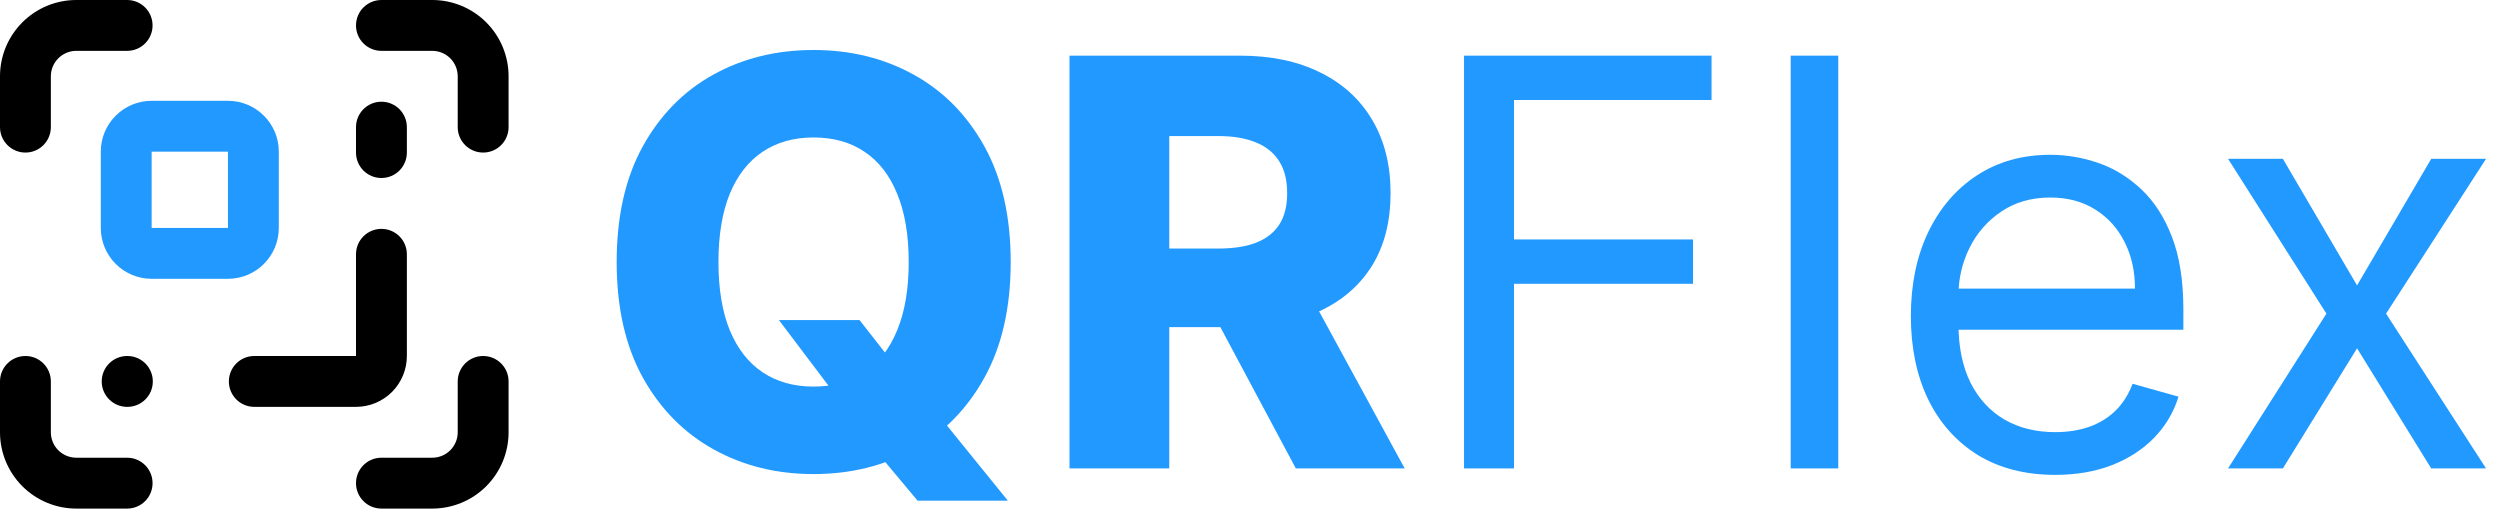 <svg width="150" height="31" viewBox="0 0 150 31" fill="none" xmlns="http://www.w3.org/2000/svg">
<path d="M136.973 9.53L141.423 17.125L145.873 9.53H149.162L143.164 18.818L149.162 28.105H145.873L141.423 20.898L136.973 28.105H133.683L139.585 18.818L133.683 9.53H136.973Z" fill="#2199FF"/>
<path d="M123.311 28.492C121.521 28.492 119.977 28.097 118.679 27.307C117.389 26.509 116.393 25.396 115.692 23.969C114.999 22.534 114.652 20.865 114.652 18.963C114.652 17.06 114.999 15.383 115.692 13.932C116.393 12.473 117.369 11.336 118.619 10.522C119.876 9.7 121.343 9.288 123.02 9.288C123.988 9.288 124.943 9.45 125.886 9.772C126.83 10.095 127.688 10.619 128.462 11.344C129.236 12.062 129.853 13.013 130.312 14.198C130.772 15.383 131.002 16.842 131.002 18.576V19.785H116.684V17.318H128.099C128.099 16.27 127.89 15.335 127.471 14.512C127.059 13.69 126.471 13.041 125.705 12.566C124.947 12.09 124.052 11.852 123.02 11.852C121.884 11.852 120.9 12.134 120.07 12.699C119.247 13.255 118.614 13.98 118.171 14.875C117.728 15.77 117.506 16.73 117.506 17.753V19.398C117.506 20.801 117.748 21.99 118.232 22.965C118.723 23.933 119.405 24.671 120.275 25.178C121.146 25.678 122.158 25.928 123.311 25.928C124.06 25.928 124.738 25.823 125.342 25.614C125.955 25.396 126.483 25.074 126.926 24.646C127.37 24.211 127.712 23.671 127.954 23.026L130.712 23.8C130.421 24.735 129.934 25.557 129.248 26.267C128.563 26.968 127.716 27.517 126.709 27.912C125.701 28.299 124.568 28.492 123.311 28.492Z" fill="#2199FF"/>
<path d="M110.296 3.339V28.105H107.442V3.339H110.296Z" fill="#2199FF"/>
<path d="M87.842 28.105V3.339H102.692V5.999H90.841V14.367H101.58V17.028H90.841V28.105H87.842Z" fill="#2199FF"/>
<path d="M64.17 28.105V3.339H74.401C76.255 3.339 77.855 3.673 79.201 4.342C80.556 5.003 81.6 5.955 82.334 7.196C83.067 8.43 83.434 9.893 83.434 11.586C83.434 13.303 83.059 14.762 82.309 15.964C81.56 17.157 80.495 18.068 79.117 18.697C77.738 19.317 76.106 19.628 74.219 19.628H67.749V14.912H73.107C74.01 14.912 74.763 14.795 75.368 14.561C75.981 14.319 76.444 13.956 76.759 13.473C77.073 12.981 77.23 12.352 77.23 11.586C77.23 10.82 77.073 10.187 76.759 9.687C76.444 9.18 75.981 8.801 75.368 8.551C74.755 8.293 74.001 8.164 73.107 8.164H70.156V28.105H64.17ZM78.113 16.786L84.281 28.105H77.75L71.704 16.786H78.113Z" fill="#2199FF"/>
<path d="M46.735 19.205H51.572L53.628 21.829L56.325 24.925L60.472 30.04H55.055L52.153 26.569L50.435 24.102L46.735 19.205ZM60.642 15.722C60.642 18.447 60.118 20.756 59.07 22.651C58.022 24.546 56.603 25.985 54.813 26.968C53.031 27.952 51.032 28.444 48.815 28.444C46.59 28.444 44.586 27.948 42.805 26.956C41.023 25.965 39.608 24.526 38.56 22.639C37.52 20.744 37 18.439 37 15.722C37 12.997 37.52 10.687 38.56 8.793C39.608 6.898 41.023 5.459 42.805 4.475C44.586 3.492 46.59 3 48.815 3C51.032 3 53.031 3.492 54.813 4.475C56.603 5.459 58.022 6.898 59.07 8.793C60.118 10.687 60.642 12.997 60.642 15.722ZM54.523 15.722C54.523 14.109 54.293 12.747 53.833 11.634C53.382 10.522 52.729 9.679 51.874 9.107C51.028 8.535 50.008 8.248 48.815 8.248C47.63 8.248 46.61 8.535 45.755 9.107C44.901 9.679 44.244 10.522 43.784 11.634C43.333 12.747 43.107 14.109 43.107 15.722C43.107 17.334 43.333 18.697 43.784 19.809C44.244 20.922 44.901 21.764 45.755 22.337C46.61 22.909 47.63 23.195 48.815 23.195C50.008 23.195 51.028 22.909 51.874 22.337C52.729 21.764 53.382 20.922 53.833 19.809C54.293 18.697 54.523 17.334 54.523 15.722Z" fill="#2199FF"/>
<path d="M21.36 21.36V15.257C21.36 14.415 22.043 13.732 22.886 13.732C23.729 13.732 24.412 14.415 24.412 15.257V21.36C24.412 22.17 24.09 22.945 23.518 23.518C22.946 24.09 22.17 24.412 21.36 24.412H15.257C14.415 24.412 13.732 23.729 13.732 22.886C13.732 22.043 14.415 21.36 15.257 21.36H21.36Z" fill="black"/>
<path d="M27.463 7.629V4.577C27.463 4.173 27.302 3.785 27.016 3.498C26.766 3.248 26.437 3.094 26.088 3.059L25.938 3.051H22.886C22.043 3.051 21.36 2.368 21.36 1.526C21.36 0.683 22.043 0 22.886 0H25.938C27.151 0 28.315 0.483 29.174 1.341C30.032 2.199 30.515 3.363 30.515 4.577V7.629C30.515 8.471 29.832 9.154 28.989 9.154C28.146 9.154 27.463 8.471 27.463 7.629Z" fill="black"/>
<path d="M21.36 9.154V7.629C21.36 6.786 22.043 6.103 22.886 6.103C23.729 6.103 24.412 6.786 24.412 7.629V9.154C24.412 9.997 23.729 10.68 22.886 10.68C22.043 10.68 21.36 9.997 21.36 9.154Z" fill="black"/>
<path d="M27.463 25.938V22.886C27.463 22.043 28.146 21.36 28.989 21.36C29.832 21.36 30.515 22.043 30.515 22.886V25.938C30.515 27.151 30.032 28.315 29.174 29.174C28.315 30.032 27.151 30.515 25.938 30.515H22.886C22.043 30.515 21.36 29.832 21.36 28.989C21.36 28.146 22.043 27.463 22.886 27.463H25.938C26.342 27.463 26.73 27.302 27.016 27.016C27.302 26.73 27.463 26.342 27.463 25.938Z" fill="black"/>
<path d="M0 7.629V4.577C0 3.363 0.483 2.199 1.341 1.341C2.199 0.483 3.363 0 4.577 0H7.629C8.471 0 9.154 0.683 9.154 1.526C9.154 2.368 8.471 3.051 7.629 3.051H4.577C4.173 3.051 3.785 3.212 3.498 3.498C3.212 3.785 3.051 4.173 3.051 4.577V7.629C3.051 8.471 2.368 9.154 1.526 9.154C0.683 9.154 0 8.471 0 7.629Z" fill="black"/>
<path d="M7.644 21.36C8.486 21.36 9.169 22.043 9.169 22.886C9.169 23.729 8.486 24.412 7.644 24.412H7.629C6.786 24.412 6.103 23.729 6.103 22.886C6.103 22.043 6.786 21.36 7.629 21.36H7.644Z" fill="black"/>
<path d="M0 25.938V22.886C0 22.043 0.683 21.36 1.526 21.36C2.368 21.36 3.051 22.043 3.051 22.886V25.938L3.059 26.088C3.094 26.437 3.248 26.766 3.498 27.016C3.785 27.302 4.173 27.463 4.577 27.463H7.629C8.471 27.463 9.154 28.146 9.154 28.989C9.154 29.832 8.471 30.515 7.629 30.515H4.577C3.363 30.515 2.199 30.032 1.341 29.174C0.483 28.315 0 27.151 0 25.938Z" fill="black"/>
<path d="M9.099 9.099V13.677H13.677V9.099H9.099ZM16.728 13.677C16.728 15.362 15.362 16.728 13.677 16.728H9.099C7.414 16.728 6.048 15.362 6.048 13.677V9.099C6.048 7.414 7.414 6.048 9.099 6.048H13.677C15.362 6.048 16.728 7.414 16.728 9.099V13.677Z" fill="#2199FF"/>
</svg>
